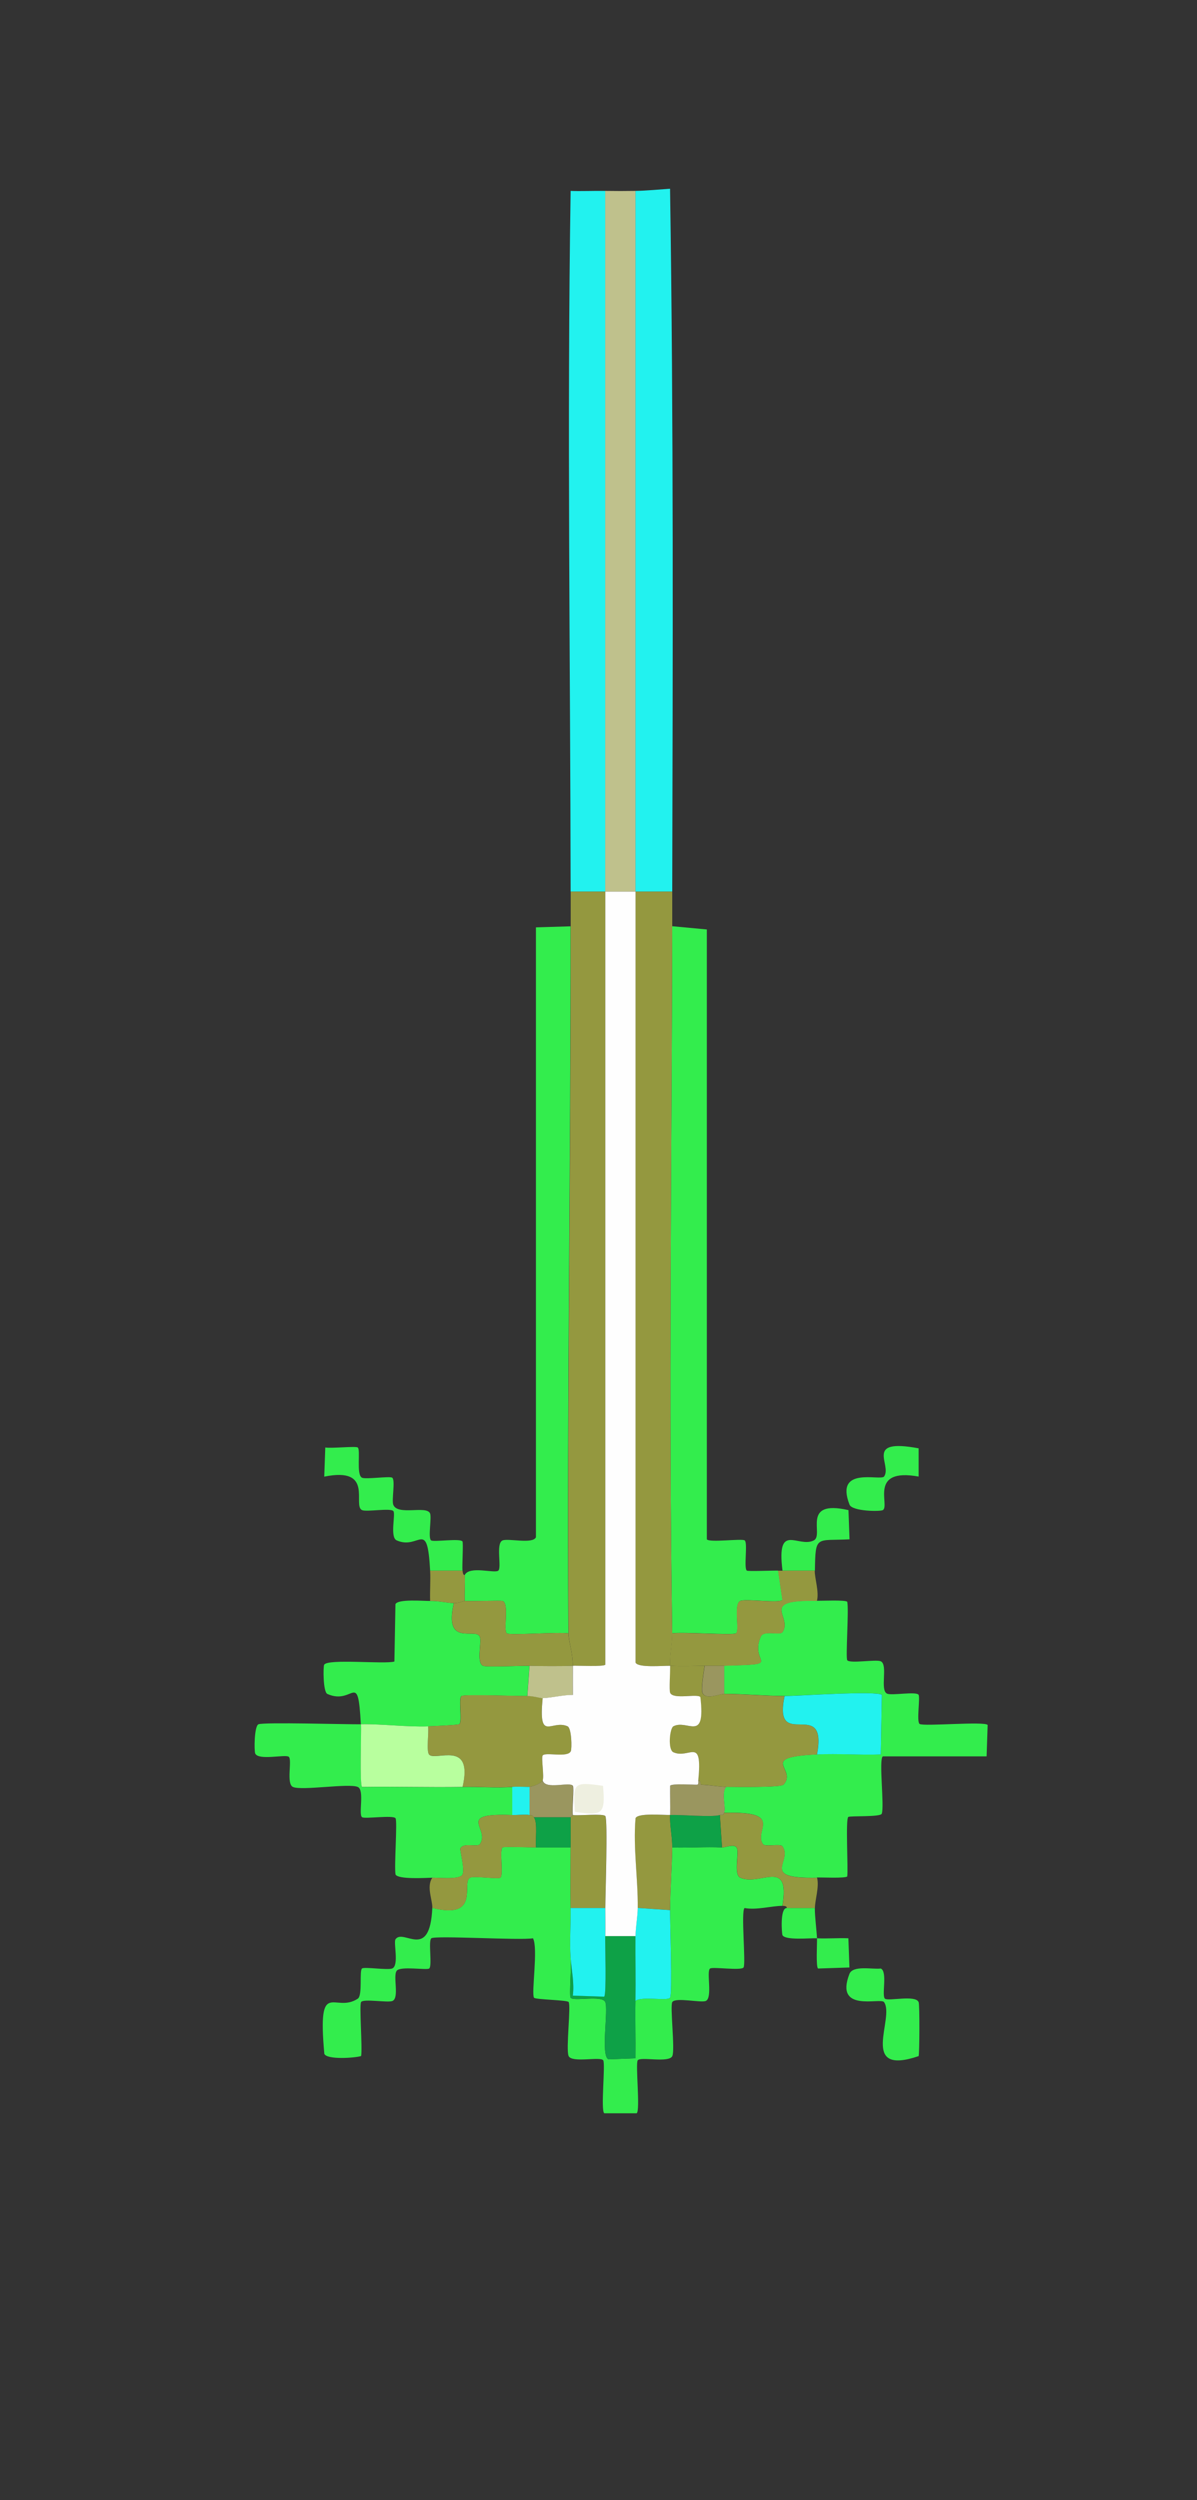 <?xml version="1.0" encoding="UTF-8"?>
<svg id="Layer_1" data-name="Layer 1" xmlns="http://www.w3.org/2000/svg" viewBox="0 0 137 286">
  <rect x="0" y="0" width="137" height="286" fill="#333333" stroke="none"/>
  <defs>
    <style>
      .cls-1 {
        fill: #33ed4d;
      }

      .cls-2 {
        fill: #bfc18c;
      }

      .cls-3 {
        fill: #9a965f;
      }

      .cls-4 {
        fill: #22f2ef;
      }

      .cls-5 {
        fill: #fefefe;
      }

      .cls-6 {
        fill: #b8ff9e;
      }

      .cls-7 {
        fill: #94983f;
      }

      .cls-8 {
        fill: #0ea147;
      }

      .cls-9 {
        fill: #eeefe0;
      }
    </style>
  </defs>
  <g id="Generative_Object" data-name="Generative Object">
    <g>
      <path class="cls-4" d="M76.94,102h-4.21V21.84c1.23-.02,2.7-.16,3.96-.25.41,26.79.31,53.61.25,80.4Z"/>
      <path class="cls-4" d="M69.27,102h-3.96c-.03-26.69-.42-53.45,0-80.16,1.08.05,2.71-.02,3.96,0v80.16Z"/>
      <path class="cls-2" d="M72.73,102h-3.46V21.84c1.05.02,2.42.02,3.46,0v80.16Z"/>
      <g>
        <path class="cls-1" d="M89.55,218.03c-1.25,0-2.95.51-4.33.25-.44.31.17,6.39-.12,6.8-.27.39-3.52-.1-3.83.12-.45.32.32,3.35-.49,3.71-.55.24-3.44-.44-3.83.12-.29.41.33,5.44,0,6.18-.37.83-3.64.04-3.96.49-.28.39.31,5.76-.12,6.06h-3.71c-.43-.3.15-5.67-.12-6.06-.32-.46-3.59.33-3.96-.49-.33-.74.29-5.77,0-6.18-.16-.23-3.8-.27-3.96-.49-.33-.47.5-5.71-.12-6.8-1.46.26-11.15-.34-11.63,0-.38.27.13,3.19-.25,3.46-.3.21-3.28-.3-3.71.25-.47.59.33,3.1-.49,3.46-.52.23-3.3-.28-3.59.12-.23.32.17,5.3,0,6.18-.68.22-3.9.45-4.21-.25-.8-8.89,1.17-4.55,3.83-6.31.57-.38.15-3.22.49-3.46.29-.2,2.97.22,3.46,0,.8-.36.11-2.97.37-3.34.91-1.28,3.93,2.56,4.21-3.59,5.62,1.41,3.26-2.99,4.33-3.46.49-.22,3.18.2,3.46,0,.38-.27-.13-3.19.25-3.46.16-.11,3.25,0,3.83,0,1.32,0,2.64,0,3.96,0,0,2.3-.03,4.62,0,6.93.03,1.87-.13,3.83,0,5.69.14.71-.19,4.3,0,4.58.32.46,3.59-.33,3.96.49.39.88-.55,6.15.37,6.56l3.09-.12c.03-2.18-.04-4.38,0-6.56.67-.59,3.67.04,3.96-.37s-.01-8.69,0-10.02c.02-2.39.21-4.81.25-7.17,1.89.07,3.81-.1,5.69,0,.41.02,1.51-.51,1.73.12s-.41,3,.37,3.34c2.27,1.01,5.75-2.36,4.82,3.22Z"/>
        <path class="cls-1" d="M76.94,186.86c-.43-26.97-.06-53.93,0-80.9l3.96.37v69.77c.28.4,4-.11,4.33.12.38.27-.13,3.19.25,3.46.15.1,3.01-.02,3.59,0l.49,3.34c-.31.44-4.19-.16-4.82.12-.82.36-.05,3.39-.49,3.71-.36.25-6.29-.19-7.3,0Z"/>
        <path class="cls-1" d="M65.06,186.86c-.98-.19-6.7.25-7.05,0-.44-.31.31-3.44-.49-3.71-.2-.07-3.39.05-4.33,0-.04-.98.06-1.99,0-2.97.55-1.08,3.37-.16,3.83-.49.44-.31-.31-3.1.49-3.46.64-.28,3.47.45,3.83-.37v-69.77l3.96-.12c.03,26.95-.42,53.96-.25,80.9Z"/>
        <path class="cls-7" d="M76.94,105.96c-.06,26.97-.43,53.93,0,80.9.02,1.04-.28,2.44-.25,3.71-.75-.03-3.68.26-3.96-.37v-88.2h4.21c0,1.32,0,2.64,0,3.96Z"/>
        <path class="cls-7" d="M65.56,190.57c.01-1.46-.49-2.86-.49-3.71-.17-26.94.28-53.95.25-80.9,0-1.32,0-2.64,0-3.96h3.96v88.44c-.18.25-3.14.11-3.71.12Z"/>
        <path class="cls-1" d="M93.51,214.81c-6.69.13-2.73-1.85-3.96-3.59-.25-.35-1.98.11-2.23-.25-1.11-1.57,2.58-3.78-4.45-3.59.25-.6-.38-2.33.25-2.97.91.01,6.25.1,6.56-.25,1.65-1.83-3.09-3.12,3.83-3.46,2.42-.12,4.87.09,7.3,0l.12-6.8c-.37-.52-9.78.13-11.13.12-2.27-.01-4.62-.24-6.93-.25v-3.22c7.1-.19,2.79-.15,4.21-3.34.33-.75,2.2-.1,2.47-.49,1.25-1.78-2.86-3.73,3.96-3.59.54.01,3.29-.12,3.46.12.2.87-.2,6.41,0,6.68.3.41,3.28-.12,3.83.12.88.39-.14,3.32.74,3.71.53.23,3.3-.28,3.59.12.21.29-.25,3.07.12,3.34.44.31,7.47-.33,7.79.12l-.12,3.59h-11.88c-.48.34.2,5.71-.12,6.56-.16.4-3.62.22-3.83.37-.33.24,0,5.9-.12,6.8-.17.24-2.93.11-3.46.12Z"/>
        <path class="cls-1" d="M58.63,207.64c-6.61-.25-2.45,1.54-3.71,3.34-.26.37-1.94-.23-2.23.49-.07.18.53,2.33.25,2.97s-2.82.35-3.46.37c-.7.02-3.94.22-4.21-.37-.17-.91.23-6.1,0-6.43-.27-.39-3.52.1-3.83-.12-.44-.31.31-3.11-.49-3.46-1.01-.45-6.41.45-7.42,0-.81-.36-.05-3.15-.49-3.46-.41-.29-3.47.46-3.83-.37-.13-.29-.12-3.12.37-3.34.59-.26,10.12.02,11.75,0,.05.95-.17,6.97.12,7.17,3.83-.06,7.68.07,11.5,0,1.85-.04,3.88.14,5.69,0v3.22Z"/>
        <path class="cls-1" d="M60.36,194.03c-1.04.02-7.24-.22-7.55,0-.38.27.13,2.95-.25,3.22-.15.1-3.1.23-3.59.25-2.46.08-5.15-.28-7.67-.25-.35-6.36-.8-2.11-3.83-3.46-.5-.22-.49-3.1-.37-3.34.37-.72,6.96-.04,8.04-.37l.12-6.56c.27-.62,3.23-.36,3.96-.37,1-.02,1.95.23,2.72.25-1.17,5.07,2.49,2.76,2.97,3.83.26.59-.43,2.98.37,3.34.38.17,4.42-.02,5.32,0l-.25,3.46Z"/>
        <path class="cls-7" d="M93.51,183.15c-6.81-.14-2.71,1.81-3.96,3.59-.28.39-2.14-.26-2.47.49-1.41,3.19,2.89,3.14-4.21,3.34-.74.02-1.49-.01-2.23,0-1.3.02-2.66.06-3.96,0-.03-1.27.26-2.67.25-3.71,1-.19,6.94.25,7.3,0,.45-.32-.32-3.35.49-3.71.63-.28,4.51.31,4.82-.12l-.49-3.34c.16,0,.33,0,.49,0h3.71c-.01.87.52,2.41.25,3.46Z"/>
        <path class="cls-1" d="M52.94,179.68h-3.71c-.33-6.08-1.22-2.3-3.83-3.46-.8-.36-.11-2.97-.37-3.34-.28-.4-3.06.11-3.59-.12-1.15-.51,1.45-5.01-4.33-3.83l.12-3.34c.61.13,3.47-.17,3.71,0,.36.26-.2,3.11.49,3.46.41.21,3.18-.2,3.46,0,.38.27-.08,2.57.12,3.09.5,1.29,3.79.05,4.21.99.21.48-.26,2.82.12,3.09.3.21,3.32-.26,3.59.12.11.15-.05,2.76,0,3.34Z"/>
        <path class="cls-7" d="M61.35,211.35c-.59,0-3.68-.11-3.83,0-.38.27.13,3.19-.25,3.46-.29.2-2.97-.22-3.46,0-1.07.47,1.29,4.87-4.33,3.46.04-.89-.71-2.43,0-3.46.65-.02,3.19.25,3.46-.37s-.32-2.79-.25-2.97c.29-.73,1.96-.12,2.23-.49,1.26-1.8-2.89-3.59,3.71-3.34.57.02,1.52-.11,1.98,0,.34.08.24-.08.49.25.47.6.15,2.66.25,3.46Z"/>
        <path class="cls-7" d="M93.27,218.28c-1.07,0-2.15.01-3.22,0-.03,0,.12-.25-.49-.25.93-5.57-2.55-2.21-4.82-3.22-.78-.34-.14-2.69-.37-3.34s-1.32-.1-1.73-.12l-.25-3.71c.26-.08.33.14.49-.25,7.03-.19,3.34,2.02,4.45,3.59.25.35,1.98-.11,2.23.25,1.23,1.74-2.73,3.72,3.96,3.59.26,1.07-.25,2.56-.25,3.46Z"/>
        <path class="cls-1" d="M105.14,229.04c.13.28.1,5.89,0,6.18-6.93,2.35-2.68-4.38-3.96-6.18-.39-.54-5.7,1.25-3.96-3.22.4-1.02,2.62-.5,3.59-.62.81.36.05,3.15.49,3.46.41.29,3.47-.46,3.83.37Z"/>
        <path class="cls-1" d="M105.14,165.7v3.22c-5.74-1.03-3.28,3.27-4.08,3.83-.27.19-3.53.16-3.83-.62-1.74-4.47,3.57-2.67,3.96-3.22.94-1.33-2.36-4.4,3.96-3.22Z"/>
        <path class="cls-1" d="M93.27,179.68h-3.71c-.71-5.64,1.8-2.54,3.59-3.46,1.2-.62-1.53-4.71,3.96-3.46l.12,3.34c-3.84.2-3.9-.54-3.96,3.59Z"/>
        <path class="cls-7" d="M53.19,183.15c-.12,0-.66.26-1.24.25-.77-.02-1.72-.26-2.72-.25-.04-1.15.06-2.32,0-3.46h3.71c.06.62.25.47.25.49.06.98-.04,1.99,0,2.97Z"/>
        <path class="cls-1" d="M93.51,221.74c-.76-.04-3.67.27-3.96-.37-.06-.14-.3-3.09.49-3.09,1.07.01,2.15,0,3.22,0,0,1.04.19,2.37.25,3.46Z"/>
        <path class="cls-1" d="M93.51,221.74c1.19.06,2.4-.05,3.59,0l.12,3.34-3.59.12c-.26-.18-.1-2.91-.12-3.46Z"/>
        <path class="cls-8" d="M72.73,228.91c-.04,2.18.03,4.37,0,6.56l-3.09.12c-.92-.41.02-5.68-.37-6.56-.37-.83-3.64-.04-3.96-.49-.19-.27.14-3.87,0-4.58.1,1.43.44,2.87.25,4.33l3.59.12c.28-.2.11-6,.12-6.93h3.46c-.02,2.47.04,4.95,0,7.42Z"/>
        <path class="cls-7" d="M76.69,218.52l-3.71-.25c.04-3.37-.54-6.87-.25-10.27.28-.63,3.21-.34,3.96-.37-.04,1.24.27,2.55.25,3.71-.04,2.37-.22,4.78-.25,7.17Z"/>
        <path class="cls-7" d="M69.27,218.28h-3.96c-.03-2.3,0-4.62,0-6.93v-3.46l.25-.25c.61.1,3.49-.19,3.71.12.3.43,0,9.16,0,10.51Z"/>
        <path class="cls-4" d="M72.73,228.91c.04-2.47-.02-4.95,0-7.42.01-1.07.24-2.21.25-3.22l3.71.25c-.01,1.32.29,9.61,0,10.02s-3.29-.21-3.96.37Z"/>
        <path class="cls-4" d="M69.27,221.49c-.02.93.16,6.73-.12,6.93l-3.59-.12c.19-1.46-.15-2.9-.25-4.33-.13-1.86.03-3.82,0-5.69h3.96c0,1.07.02,2.15,0,3.22Z"/>
        <path class="cls-8" d="M82.63,211.35c-1.88-.1-3.8.07-5.69,0,.02-1.16-.29-2.47-.25-3.71,1.34-.06,4.73.28,5.69,0l.25,3.71Z"/>
        <path class="cls-8" d="M65.31,211.35c-1.32,0-2.64,0-3.96,0-.1-.8.22-2.87-.25-3.46h4.21v3.46Z"/>
        <path class="cls-7" d="M65.56,190.57c-1.63.05-3.32.04-4.95,0-.89-.02-4.94.17-5.32,0-.8-.36-.11-2.75-.37-3.34-.48-1.07-4.14,1.23-2.97-3.83.58.01,1.12-.25,1.24-.25.94.05,4.12-.07,4.33,0,.8.28.05,3.4.49,3.71.35.25,6.07-.19,7.05,0,0,.86.51,2.25.49,3.71Z"/>
        <path class="cls-7" d="M93.51,200.71c-6.93.35-2.19,1.63-3.83,3.46-.31.34-5.65.26-6.56.25s-1.9-.23-2.85-.25c-.19,0,0-.5-.37-.49.51-5.14-.99-2.4-2.85-3.22-.66-.29-.42-2.75,0-2.97,1.62-.85,3.71,1.96,3.09-3.34-.31-.44-3.11.31-3.46-.49-.13-.28.02-2.49,0-3.09,1.3.06,2.66.02,3.96,0-.09.66-.44,2.66-.25,3.09.38.85,1.93.12,2.47.12,2.3.01,4.66.24,6.93.25-1.39,6.5,4.98-.06,3.71,6.68Z"/>
        <path class="cls-4" d="M93.51,200.71c1.27-6.74-5.1-.18-3.71-6.68,1.36,0,10.76-.65,11.13-.12l-.12,6.8c-2.42.09-4.88-.12-7.3,0Z"/>
        <path class="cls-3" d="M82.88,207.39c-.17.39-.23.17-.49.25-.96.28-4.35-.06-5.69,0,.03-1.11-.02-2.23,0-3.34.2-.29,2.59-.11,3.09-.12.2,0,.1-.49.12-.49.38,0,.18.49.37.49.94.02,1.97.23,2.85.25-.63.63,0,2.37-.25,2.97Z"/>
        <path class="cls-3" d="M82.88,193.78c-.55,0-2.1.73-2.47-.12-.19-.44.16-2.44.25-3.09.74-.01,1.49.02,2.23,0v3.22Z"/>
        <path class="cls-7" d="M62.09,203.68c-.16.4-1.14.68-1.48.74-.1.02-1.31-.05-1.98,0-1.81.14-3.84-.04-5.69,0,1.26-5.47-3.13-2.9-3.83-3.71-.34-.4,0-2.55-.12-3.22.49-.02,3.44-.14,3.59-.25.38-.27-.13-2.95.25-3.22.31-.22,6.51.02,7.55,0,.65-.02,1.51.26,1.73.25-.51,5.14.99,2.4,2.85,3.22.47.21.51,2.53.37,2.85-.35.8-2.91.06-3.22.49-.18.26.19,2.39,0,2.85Z"/>
        <path class="cls-6" d="M52.94,204.42c-3.83.07-7.67-.06-11.5,0-.29-.21-.07-6.22-.12-7.17,2.52-.03,5.21.33,7.67.25.12.66-.22,2.82.12,3.22.7.81,5.1-1.76,3.83,3.71Z"/>
        <path class="cls-4" d="M60.61,207.64c-.45-.11-1.41.02-1.98,0v-3.22c.67-.05,1.88.02,1.98,0v3.22Z"/>
        <path class="cls-2" d="M62.09,194.28c-.23,0-1.08-.26-1.73-.25l.25-3.46c1.63.04,3.32.05,4.95,0-.01,1.11,0,2.23,0,3.34-1.12,0-2.38.33-3.46.37Z"/>
        <path class="cls-3" d="M65.56,207.64l-.25.25h-4.21c-.26-.33-.16-.16-.49-.25v-3.22c.34-.06,1.32-.35,1.48-.74.31,1.12,3.1.09,3.46.62.16.23-.12,2.77,0,3.34Z"/>
        <g>
          <path class="cls-5" d="M79.91,203.68s.08.49-.12.49c-.51.02-2.89-.16-3.09.12-.02,1.11.03,2.23,0,3.34-.75.03-3.68-.26-3.96.37-.29,3.4.29,6.9.25,10.27-.01,1.01-.24,2.15-.25,3.22h-3.46c.02-1.07,0-2.15,0-3.22,0-1.36.3-10.09,0-10.51-.22-.32-3.1-.02-3.71-.12-.12-.57.16-3.11,0-3.34-.37-.52-3.15.5-3.46-.62.19-.45-.18-2.59,0-2.85.3-.43,2.86.3,3.22-.49.14-.31.1-2.64-.37-2.85-1.85-.82-3.35,1.93-2.85-3.22,1.08-.04,2.35-.38,3.46-.37,0-1.11-.01-2.23,0-3.34.57-.02,3.53.13,3.71-.12v-88.44h3.46v88.2c.28.63,3.21.34,3.96.37.02.61-.13,2.81,0,3.09.36.81,3.15.05,3.46.49.62,5.3-1.47,2.49-3.09,3.34-.42.22-.66,2.68,0,2.97,1.85.82,3.35-1.93,2.85,3.22Z"/>
          <path class="cls-9" d="M69.02,204.3c.27,3.22-.02,3.47-3.22,2.97-.23-3.35-.16-3.44,3.22-2.97Z"/>
        </g>
      </g>
    </g>
  </g>
</svg>